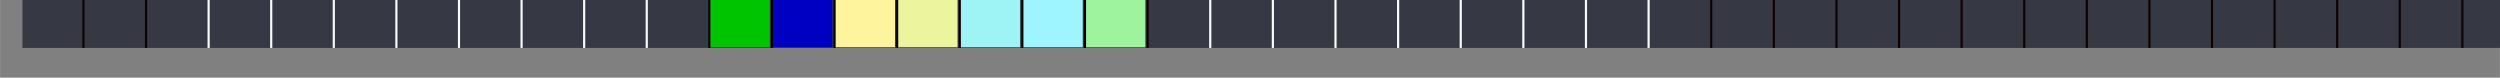<?xml version="1.0" encoding="UTF-8" standalone="no"?>
<!-- Created with Inkscape (http://www.inkscape.org/) -->

<svg
   xmlns:dc="http://purl.org/dc/elements/1.1/"
   xmlns:cc="http://creativecommons.org/ns#"
   xmlns:rdf="http://www.w3.org/1999/02/22-rdf-syntax-ns#"
   xmlns:svg="http://www.w3.org/2000/svg"
   xmlns="http://www.w3.org/2000/svg"
   xmlns:sodipodi="http://sodipodi.sourceforge.net/DTD/sodipodi-0.dtd"
   xmlns:inkscape="http://www.inkscape.org/namespaces/inkscape"
   width="280"
   height="8.7"
   viewBox="0 0 74.083 2.302"
   version="1.1"
   id="svg1579"
   sodipodi:docname="horizontalSlidePot.svg"
   inkscape:version="0.92.2 5c3e80d, 2017-08-06">
  <rect x="0" y="0" width="74.083" height="2.302" fill="#808080" stroke="none"/>
  <defs
     id="defs1573" />
  <sodipodi:namedview
     id="base"
     pagecolor="#ffffff"
     bordercolor="#666666"
     borderopacity="1.0"
     inkscape:pageopacity="0.0"
     inkscape:pageshadow="2"
     inkscape:zoom="2.0197217"
     inkscape:cx="194.78647"
     inkscape:cy="19.664163"
     inkscape:document-units="px"
     inkscape:current-layer="g1558"
     showgrid="false"
     fit-margin-top="0"
     fit-margin-left="0"
     fit-margin-right="0"
     fit-margin-bottom="0"
     units="px"
     inkscape:window-width="1782"
     inkscape:window-height="1260"
     inkscape:window-x="614"
     inkscape:window-y="192"
     inkscape:window-maximized="0"
     inkscape:showpageshadow="false"
     inkscape:snap-to-guides="false"
     inkscape:snap-grids="false"
     inkscape:snap-others="false"
     inkscape:object-nodes="false"
     inkscape:snap-nodes="false"
     inkscape:snap-global="false" />
  <g
     inkscape:label="Layer 1"
     inkscape:groupmode="layer"
     id="layer1"
     transform="translate(-157.033,-116.558)">
    <g
       transform="matrix(0.257,0,0,-0.257,-287.893,711.011)"
       id="g1558">
      <g
         id="g1104"
         transform="rotate(90,1878.156,2451.867)">
        <rect
           transform="scale(1,-1)"
           y="-2596.213"
           x="1733.81"
           height="288.691"
           width="8.97"
           id="rect8807"
           style="opacity:1;fill:#363943;fill-opacity:1;stroke:none;stroke-width:0.639;stroke-miterlimit:4;stroke-dasharray:none;stroke-opacity:1" />
        <path
           inkscape:connector-curvature="0"
           id="path8809"
           d="m 1733.81,2387.037 h 8.943"
           style="fill:none;stroke:#100101;stroke-width:0.251;stroke-linecap:butt;stroke-linejoin:miter;stroke-miterlimit:4;stroke-dasharray:none;stroke-opacity:1" />
        <path
           style="fill:none;stroke:#100101;stroke-width:0.251;stroke-linecap:butt;stroke-linejoin:miter;stroke-miterlimit:4;stroke-dasharray:none;stroke-opacity:1"
           d="m 1733.81,2394.258 h 8.943"
           id="path8811"
           inkscape:connector-curvature="0" />
        <path
           inkscape:connector-curvature="0"
           id="path8813"
           d="m 1733.81,2401.479 h 8.943"
           style="fill:none;stroke:#100101;stroke-width:0.251;stroke-linecap:butt;stroke-linejoin:miter;stroke-miterlimit:4;stroke-dasharray:none;stroke-opacity:1" />
        <path
           style="fill:none;stroke:#fbfbfb;stroke-width:0.251;stroke-linecap:butt;stroke-linejoin:miter;stroke-miterlimit:4;stroke-dasharray:none;stroke-opacity:1"
           d="m 1733.81,2408.7 h 8.943"
           id="path8815"
           inkscape:connector-curvature="0" />
        <path
           inkscape:connector-curvature="0"
           id="path8817"
           d="m 1733.81,2415.921 h 8.943"
           style="fill:none;stroke:#fbfbfb;stroke-width:0.251;stroke-linecap:butt;stroke-linejoin:miter;stroke-miterlimit:4;stroke-dasharray:none;stroke-opacity:1" />
        <path
           style="fill:none;stroke:#fbfbfb;stroke-width:0.251;stroke-linecap:butt;stroke-linejoin:miter;stroke-miterlimit:4;stroke-dasharray:none;stroke-opacity:1"
           d="m 1733.81,2423.142 h 8.943"
           id="path8819"
           inkscape:connector-curvature="0" />
        <path
           inkscape:connector-curvature="0"
           id="path8821"
           d="m 1733.81,2430.363 h 8.943"
           style="fill:none;stroke:#fbfbfb;stroke-width:0.251;stroke-linecap:butt;stroke-linejoin:miter;stroke-miterlimit:4;stroke-dasharray:none;stroke-opacity:1" />
        <path
           style="fill:none;stroke:#fbfbfb;stroke-width:0.251;stroke-linecap:butt;stroke-linejoin:miter;stroke-miterlimit:4;stroke-dasharray:none;stroke-opacity:1"
           d="m 1733.81,2437.584 h 8.943"
           id="path8823"
           inkscape:connector-curvature="0" />
        <path
           inkscape:connector-curvature="0"
           id="path8825"
           d="m 1733.81,2444.805 h 8.943"
           style="fill:none;stroke:#fbfbfb;stroke-width:0.251;stroke-linecap:butt;stroke-linejoin:miter;stroke-miterlimit:4;stroke-dasharray:none;stroke-opacity:1" />
        <path
           style="fill:none;stroke:#fbfbfb;stroke-width:0.251;stroke-linecap:butt;stroke-linejoin:miter;stroke-miterlimit:4;stroke-dasharray:none;stroke-opacity:1"
           d="m 1733.81,2452.026 h 8.943"
           id="path8827"
           inkscape:connector-curvature="0" />
        <path
           inkscape:connector-curvature="0"
           id="path8829"
           d="m 1733.81,2459.247 h 8.943"
           style="fill:none;stroke:#fbfbfb;stroke-width:0.251;stroke-linecap:butt;stroke-linejoin:miter;stroke-miterlimit:4;stroke-dasharray:none;stroke-opacity:1" />
        <path
           style="fill:none;stroke:#100101;stroke-width:0.251;stroke-linecap:butt;stroke-linejoin:miter;stroke-miterlimit:4;stroke-dasharray:none;stroke-opacity:1"
           d="m 1733.81,2466.468 h 8.943"
           id="path8831"
           inkscape:connector-curvature="0" />
        <path
           inkscape:connector-curvature="0"
           id="path8833"
           d="m 1733.81,2473.689 h 8.943"
           style="fill:none;stroke:#100101;stroke-width:0.251;stroke-linecap:butt;stroke-linejoin:miter;stroke-miterlimit:4;stroke-dasharray:none;stroke-opacity:1" />
        <path
           style="fill:none;stroke:#100101;stroke-width:0.251;stroke-linecap:butt;stroke-linejoin:miter;stroke-miterlimit:4;stroke-dasharray:none;stroke-opacity:1"
           d="m 1733.81,2480.91 h 8.943"
           id="path8835"
           inkscape:connector-curvature="0" />
        <path
           inkscape:connector-curvature="0"
           id="path8837"
           d="m 1733.81,2488.131 h 8.943"
           style="fill:none;stroke:#100101;stroke-width:0.251;stroke-linecap:butt;stroke-linejoin:miter;stroke-miterlimit:4;stroke-dasharray:none;stroke-opacity:1" />
        <path
           style="fill:none;stroke:#100101;stroke-width:0.251;stroke-linecap:butt;stroke-linejoin:miter;stroke-miterlimit:4;stroke-dasharray:none;stroke-opacity:1"
           d="m 1733.81,2495.352 h 8.943"
           id="path8839"
           inkscape:connector-curvature="0" />
        <path
           inkscape:connector-curvature="0"
           id="path8841"
           d="m 1733.81,2502.573 h 8.943"
           style="fill:none;stroke:#100101;stroke-width:0.251;stroke-linecap:butt;stroke-linejoin:miter;stroke-miterlimit:4;stroke-dasharray:none;stroke-opacity:1" />
        <path
           style="fill:none;stroke:#100101;stroke-width:0.251;stroke-linecap:butt;stroke-linejoin:miter;stroke-miterlimit:4;stroke-dasharray:none;stroke-opacity:1"
           d="m 1733.81,2509.79 h 8.943"
           id="path9398"
           inkscape:connector-curvature="0" />
        <path
           inkscape:connector-curvature="0"
           id="path9400"
           d="m 1733.81,2517.007 h 8.943"
           style="fill:none;stroke:#100101;stroke-width:0.251;stroke-linecap:butt;stroke-linejoin:miter;stroke-miterlimit:4;stroke-dasharray:none;stroke-opacity:1" />
        <path
           style="fill:none;stroke:#fafafa;stroke-width:0.251;stroke-linecap:butt;stroke-linejoin:miter;stroke-miterlimit:4;stroke-dasharray:none;stroke-opacity:1"
           d="m 1733.81,2524.224 h 8.943"
           id="path9402"
           inkscape:connector-curvature="0" />
        <path
           inkscape:connector-curvature="0"
           id="path9404"
           d="m 1733.81,2531.442 h 8.943"
           style="fill:none;stroke:#fafafa;stroke-width:0.251;stroke-linecap:butt;stroke-linejoin:miter;stroke-miterlimit:4;stroke-dasharray:none;stroke-opacity:1" />
        <path
           style="fill:none;stroke:#fafafa;stroke-width:0.251;stroke-linecap:butt;stroke-linejoin:miter;stroke-miterlimit:4;stroke-dasharray:none;stroke-opacity:1"
           d="m 1733.81,2538.659 h 8.943"
           id="path9406"
           inkscape:connector-curvature="0" />
        <path
           inkscape:connector-curvature="0"
           id="path9408"
           d="m 1733.81,2545.876 h 8.943"
           style="fill:none;stroke:#fafafa;stroke-width:0.251;stroke-linecap:butt;stroke-linejoin:miter;stroke-miterlimit:4;stroke-dasharray:none;stroke-opacity:1" />
        <path
           style="fill:none;stroke:#fafafa;stroke-width:0.251;stroke-linecap:butt;stroke-linejoin:miter;stroke-miterlimit:4;stroke-dasharray:none;stroke-opacity:1"
           d="m 1733.81,2553.094 h 8.943"
           id="path9410"
           inkscape:connector-curvature="0" />
        <path
           inkscape:connector-curvature="0"
           id="path9412"
           d="m 1733.81,2560.311 h 8.943"
           style="fill:none;stroke:#fafafa;stroke-width:0.251;stroke-linecap:butt;stroke-linejoin:miter;stroke-miterlimit:4;stroke-dasharray:none;stroke-opacity:1" />
        <path
           style="fill:none;stroke:#fafafa;stroke-width:0.251;stroke-linecap:butt;stroke-linejoin:miter;stroke-miterlimit:4;stroke-dasharray:none;stroke-opacity:1"
           d="m 1733.81,2567.528 h 8.943"
           id="path9414"
           inkscape:connector-curvature="0" />
        <path
           inkscape:connector-curvature="0"
           id="path9416"
           d="m 1733.81,2574.745 h 8.943"
           style="fill:none;stroke:#fafafa;stroke-width:0.251;stroke-linecap:butt;stroke-linejoin:miter;stroke-miterlimit:4;stroke-dasharray:none;stroke-opacity:1" />
        <path
           style="fill:none;stroke:#100101;stroke-width:0.251;stroke-linecap:butt;stroke-linejoin:miter;stroke-miterlimit:4;stroke-dasharray:none;stroke-opacity:1"
           d="m 1733.81,2581.963 h 8.943"
           id="path9418"
           inkscape:connector-curvature="0" />
        <path
           inkscape:connector-curvature="0"
           id="path9420"
           d="m 1733.81,2589.18 h 8.943"
           style="fill:none;stroke:#100101;stroke-width:0.251;stroke-linecap:butt;stroke-linejoin:miter;stroke-miterlimit:4;stroke-dasharray:none;stroke-opacity:1" />
        <path
           style="fill:none;stroke:#100101;stroke-width:0.251;stroke-linecap:butt;stroke-linejoin:miter;stroke-miterlimit:4;stroke-dasharray:none;stroke-opacity:1"
           d="m 1733.81,2379.82 h 8.943"
           id="path9422"
           inkscape:connector-curvature="0" />
        <path
           inkscape:connector-curvature="0"
           id="path9424"
           d="m 1733.81,2372.603 h 8.943"
           style="fill:none;stroke:#100101;stroke-width:0.251;stroke-linecap:butt;stroke-linejoin:miter;stroke-miterlimit:4;stroke-dasharray:none;stroke-opacity:1" />
        <path
           style="fill:none;stroke:#100101;stroke-width:0.251;stroke-linecap:butt;stroke-linejoin:miter;stroke-miterlimit:4;stroke-dasharray:none;stroke-opacity:1"
           d="m 1733.81,2365.385 h 8.943"
           id="path9426"
           inkscape:connector-curvature="0" />
        <path
           inkscape:connector-curvature="0"
           id="path9428"
           d="m 1733.81,2358.168 h 8.943"
           style="fill:none;stroke:#100101;stroke-width:0.251;stroke-linecap:butt;stroke-linejoin:miter;stroke-miterlimit:4;stroke-dasharray:none;stroke-opacity:1" />
        <path
           style="fill:none;stroke:#100101;stroke-width:0.251;stroke-linecap:butt;stroke-linejoin:miter;stroke-miterlimit:4;stroke-dasharray:none;stroke-opacity:1"
           d="m 1733.81,2350.951 h 8.943"
           id="path9430"
           inkscape:connector-curvature="0" />
        <path
           inkscape:connector-curvature="0"
           id="path9432"
           d="m 1733.81,2343.733 h 8.943"
           style="fill:none;stroke:#100101;stroke-width:0.251;stroke-linecap:butt;stroke-linejoin:miter;stroke-miterlimit:4;stroke-dasharray:none;stroke-opacity:1" />
        <path
           style="fill:none;stroke:#100101;stroke-width:0.251;stroke-linecap:butt;stroke-linejoin:miter;stroke-miterlimit:4;stroke-dasharray:none;stroke-opacity:1"
           d="m 1733.81,2336.516 h 8.943"
           id="path9434"
           inkscape:connector-curvature="0" />
        <path
           inkscape:connector-curvature="0"
           id="path9436"
           d="m 1733.81,2329.299 h 8.943"
           style="fill:none;stroke:#100101;stroke-width:0.251;stroke-linecap:butt;stroke-linejoin:miter;stroke-miterlimit:4;stroke-dasharray:none;stroke-opacity:1" />
        <path
           style="fill:none;stroke:#100101;stroke-width:0.251;stroke-linecap:butt;stroke-linejoin:miter;stroke-miterlimit:4;stroke-dasharray:none;stroke-opacity:1"
           d="m 1733.81,2322.082 h 8.943"
           id="path9438"
           inkscape:connector-curvature="0" />
        <path
           inkscape:connector-curvature="0"
           id="path9440"
           d="m 1733.81,2314.864 h 8.943"
           style="fill:none;stroke:#100101;stroke-width:0.251;stroke-linecap:butt;stroke-linejoin:miter;stroke-miterlimit:4;stroke-dasharray:none;stroke-opacity:1" />
        <rect
           transform="scale(1,-1)"
           y="-2516.868"
           x="1733.892"
           height="6.833"
           width="8.618"
           id="rect10020"
           style="opacity:1;fill:#00c400;fill-opacity:1;stroke:none;stroke-width:0.356;stroke-miterlimit:4;stroke-dasharray:none;stroke-opacity:1" />
        <rect
           style="opacity:1;fill:#0000c2;fill-opacity:1;stroke:none;stroke-width:0.356;stroke-miterlimit:4;stroke-dasharray:none;stroke-opacity:1"
           id="rect10022"
           width="8.618"
           height="6.833"
           x="1733.892"
           y="-2509.651"
           transform="scale(1,-1)" />
        <rect
           transform="scale(1,-1)"
           y="-2502.433"
           x="1733.892"
           height="6.833"
           width="8.618"
           id="rect10024"
           style="opacity:1;fill:#fff49e;fill-opacity:1;stroke:none;stroke-width:0.356;stroke-miterlimit:4;stroke-dasharray:none;stroke-opacity:1" />
        <rect
           style="opacity:1;fill:#ecf49e;fill-opacity:1;stroke:none;stroke-width:0.356;stroke-miterlimit:4;stroke-dasharray:none;stroke-opacity:1"
           id="rect10026"
           width="8.618"
           height="6.833"
           x="1733.892"
           y="-2495.216"
           transform="scale(1,-1)" />
        <rect
           transform="scale(1,-1)"
           y="-2487.999"
           x="1733.892"
           height="6.833"
           width="8.618"
           id="rect10028"
           style="opacity:1;fill:#9ef4f4;fill-opacity:1;stroke:none;stroke-width:0.356;stroke-miterlimit:4;stroke-dasharray:none;stroke-opacity:1" />
        <rect
           style="opacity:1;fill:#9ef4ff;fill-opacity:1;stroke:none;stroke-width:0.356;stroke-miterlimit:4;stroke-dasharray:none;stroke-opacity:1"
           id="rect10030"
           width="8.618"
           height="6.833"
           x="1733.892"
           y="-2480.782"
           transform="scale(1,-1)" />
        <rect
           transform="scale(1,-1)"
           y="-2473.564"
           x="1733.892"
           height="6.833"
           width="8.618"
           id="rect10032"
           style="opacity:1;fill:#9ef49e;fill-opacity:1;stroke:none;stroke-width:0.356;stroke-miterlimit:4;stroke-dasharray:none;stroke-opacity:1" />
      </g>
    </g>
  </g>
</svg>
